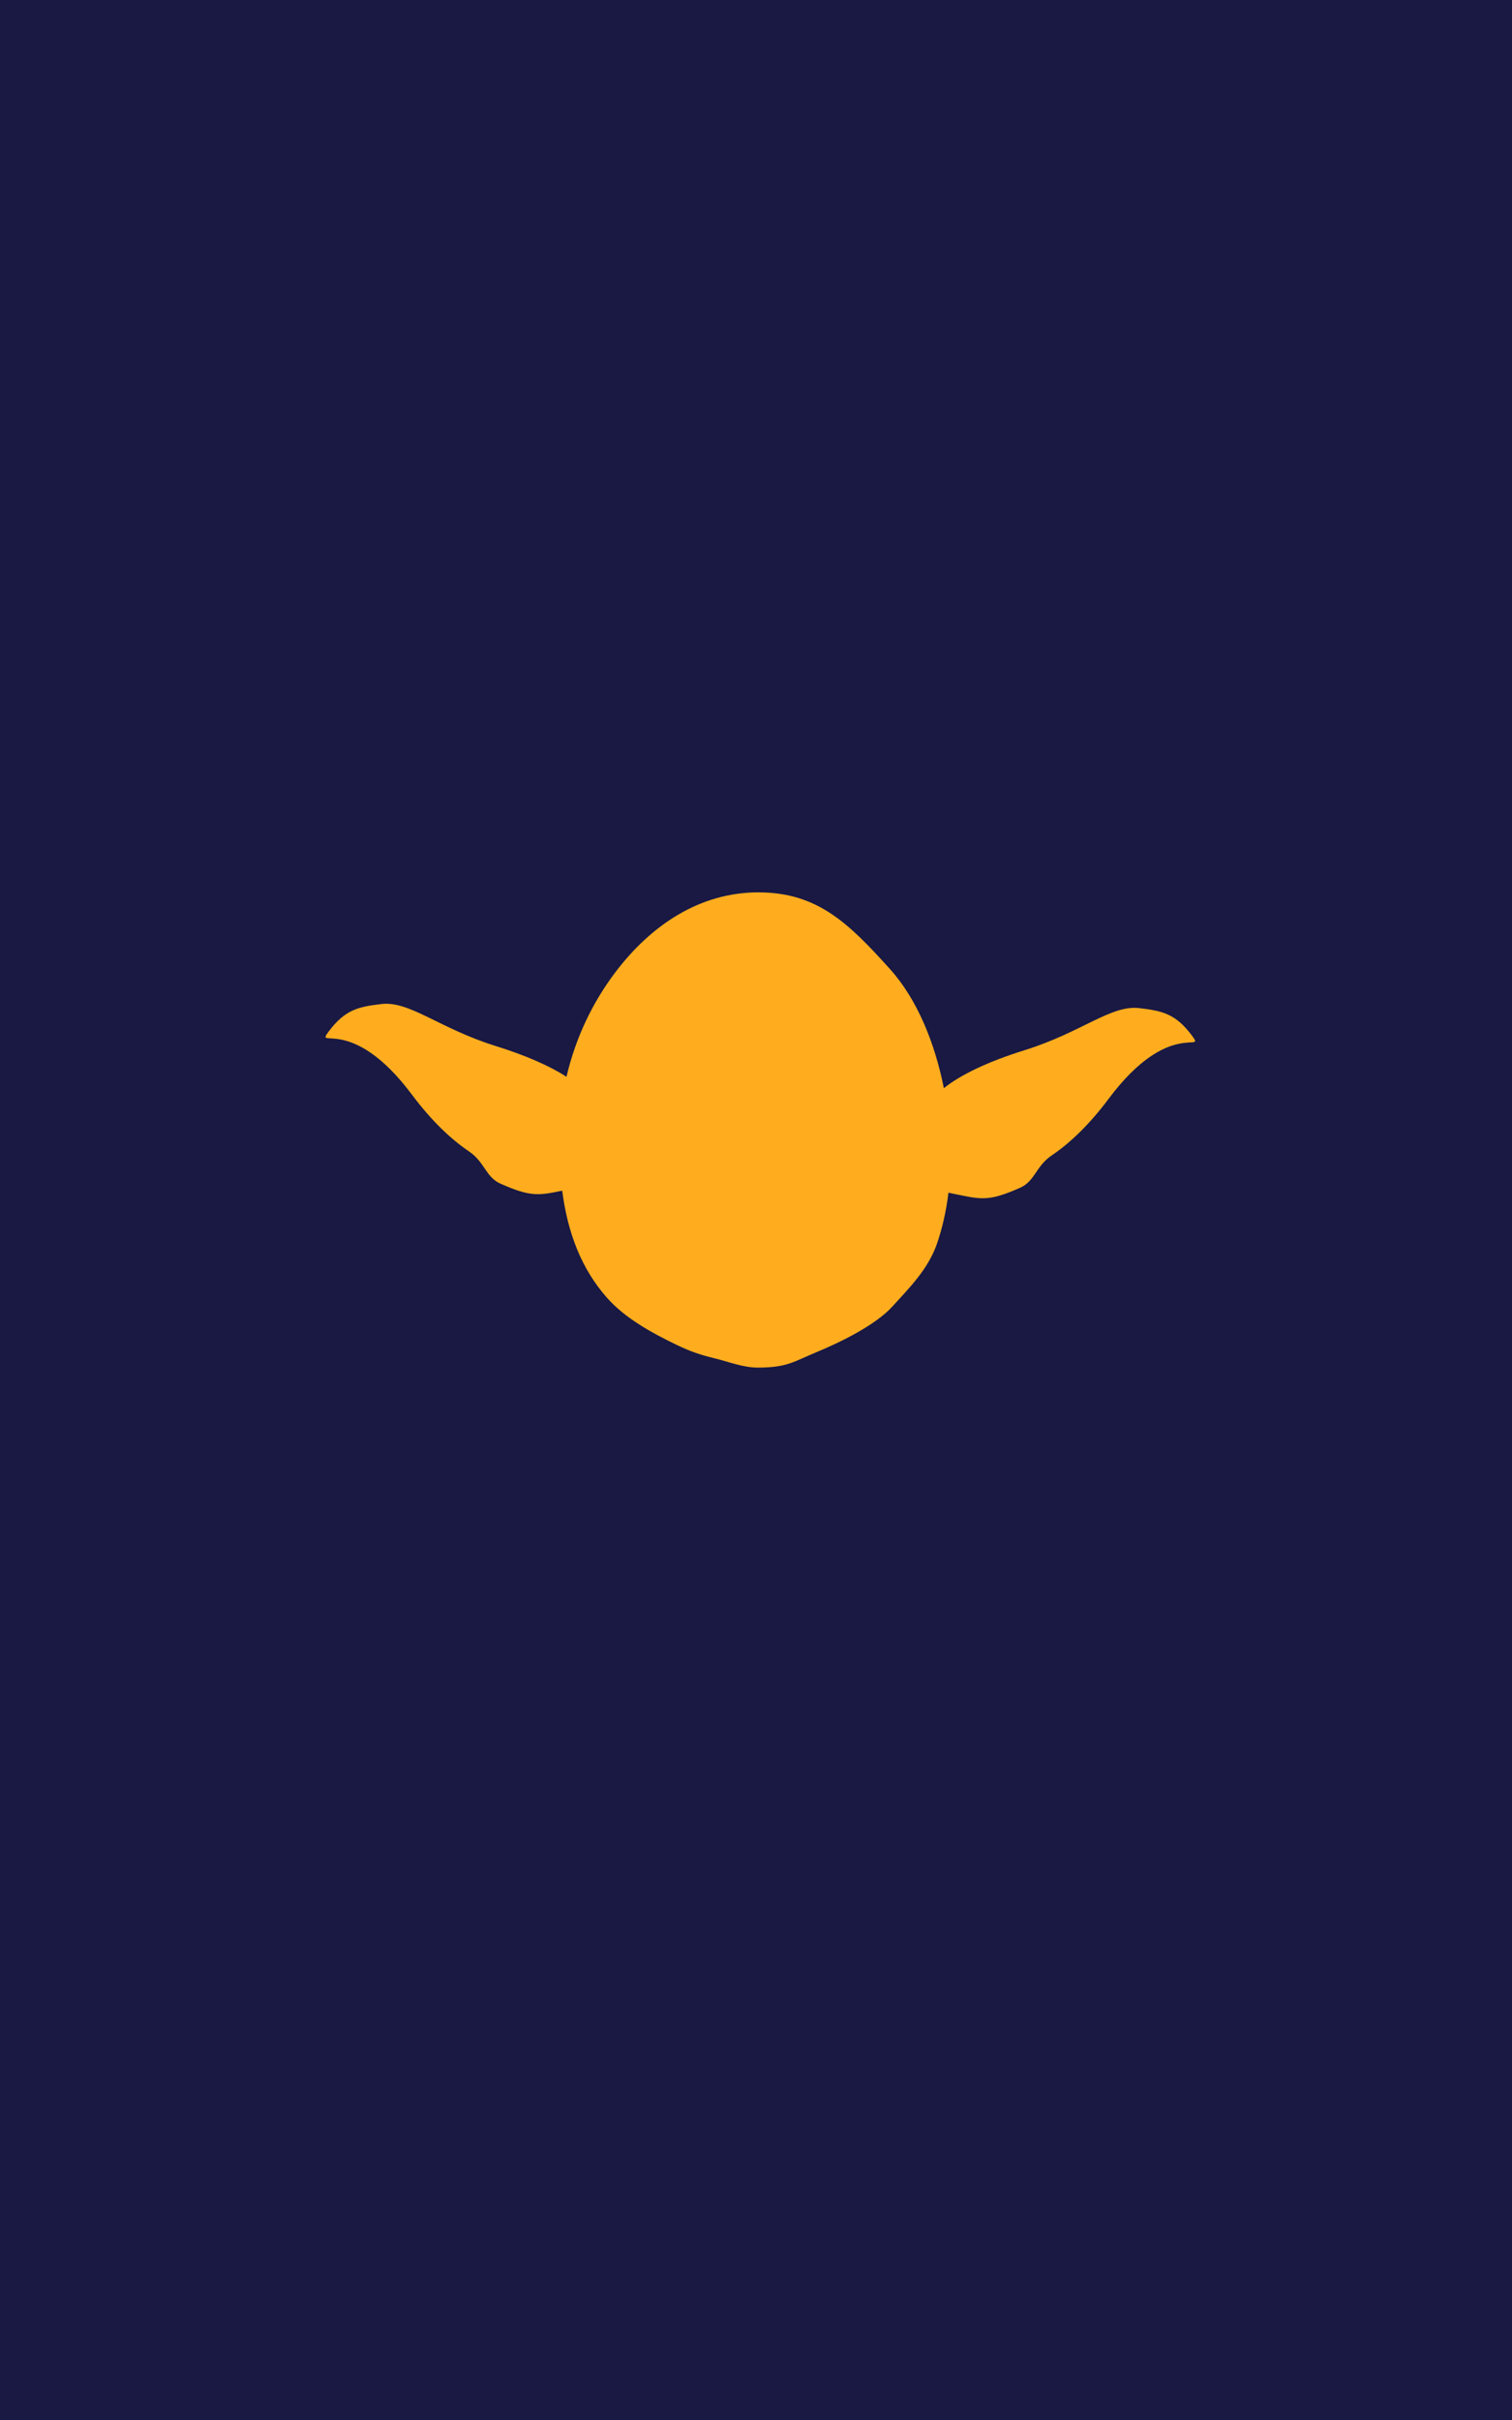 <?xml version="1.0" encoding="UTF-8" standalone="no"?>
<!-- Created with Inkscape (http://www.inkscape.org/) -->

<svg
   xmlns:dc="http://purl.org/dc/elements/1.1/"
   xmlns:cc="http://creativecommons.org/ns#"
   xmlns:rdf="http://www.w3.org/1999/02/22-rdf-syntax-ns#"
   xmlns:svg="http://www.w3.org/2000/svg"
   xmlns="http://www.w3.org/2000/svg"
   xmlns:sodipodi="http://sodipodi.sourceforge.net/DTD/sodipodi-0.dtd"
   xmlns:inkscape="http://www.inkscape.org/namespaces/inkscape"
   width="1000"
   height="1600"
   viewBox="0 0 264.583 423.333"
   version="1.1"
   id="svg1585"
   inkscape:version="0.92.2 (5c3e80d, 2017-08-06)"
   sodipodi:docname="yoda.svg">
  <defs
     id="defs1579" />
  <sodipodi:namedview
     id="base"
     pagecolor="#ffffff"
     bordercolor="#666666"
     borderopacity="1.0"
     inkscape:pageopacity="0.0"
     inkscape:pageshadow="2"
     inkscape:zoom="0.24748738"
     inkscape:cx="479.47968"
     inkscape:cy="855.03616"
     inkscape:document-units="mm"
     inkscape:current-layer="svg1585"
     showgrid="false"
     units="px"
     inkscape:pagecheckerboard="true"
     inkscape:window-width="960"
     inkscape:window-height="1023"
     inkscape:window-x="960"
     inkscape:window-y="27"
     inkscape:window-maximized="0" />
  <rect
     style="opacity:1;fill:#191944;fill-opacity:1;stroke-width:0.265"
     id="rect2136"
     width="264.583"
     height="423.333"
     x="0"
     y="-1.0172526e-05" />
  <path
     style="display:inline;opacity:1;fill:#ffad1e;fill-opacity:1;stroke-width:0.114"
     d="m 132.707,156.103 c -10.359,0 -18.829,5.835 -24.952,13.88 -4.023,5.286 -7.033,11.527 -8.624,18.381 -3.001,-1.934 -7.177,-3.756 -12.39,-5.382 -9.897,-3.086 -15.05,-7.921 -19.985,-7.344 -4.092,0.479 -6.384,1.001 -9.238,4.803 -2.542,3.387 3.904,-3.218 14.584,11.071 3.452,4.618 6.86,7.804 9.939,9.883 2.811,1.898 2.925,4.505 5.546,5.667 5.217,2.314 6.619,2.091 10.792,1.227 0.962,7.377 3.341,13.654 7.862,18.759 3.107,3.508 7.708,6.071 12.222,8.24 2.257,1.085 4.039,1.708 6.509,2.303 2.47,0.594 5.023,1.643 7.612,1.643 5.179,0 6.249,-1.028 10.385,-2.739 2.068,-0.856 4.631,-2.034 7.042,-3.401 2.411,-1.367 4.671,-2.922 6.134,-4.533 2.925,-3.221 6.292,-6.54 7.838,-11.067 0.935,-2.738 1.601,-5.697 1.983,-8.852 5.633,1.126 6.654,1.742 12.54,-0.868 2.621,-1.162 2.736,-3.769 5.546,-5.667 3.079,-2.079 6.487,-5.265 9.939,-9.883 10.68,-14.289 17.126,-7.684 14.584,-11.071 -2.853,-3.802 -5.146,-4.324 -9.238,-4.803 -4.935,-0.577 -10.088,4.258 -19.985,7.344 -6.352,1.98 -11.169,4.253 -14.189,6.664 -1.555,-7.868 -4.663,-15.565 -9.443,-20.857 -7.212,-7.985 -12.657,-13.396 -23.016,-13.396 z"
     id="path859-5"
     inkscape:label="combined"
     inkscape:connector-curvature="0" />
  <g
     inkscape:label="Layer 1"
     inkscape:groupmode="layer"
     id="layer1"
     transform="translate(0,126.333)" />
</svg>
